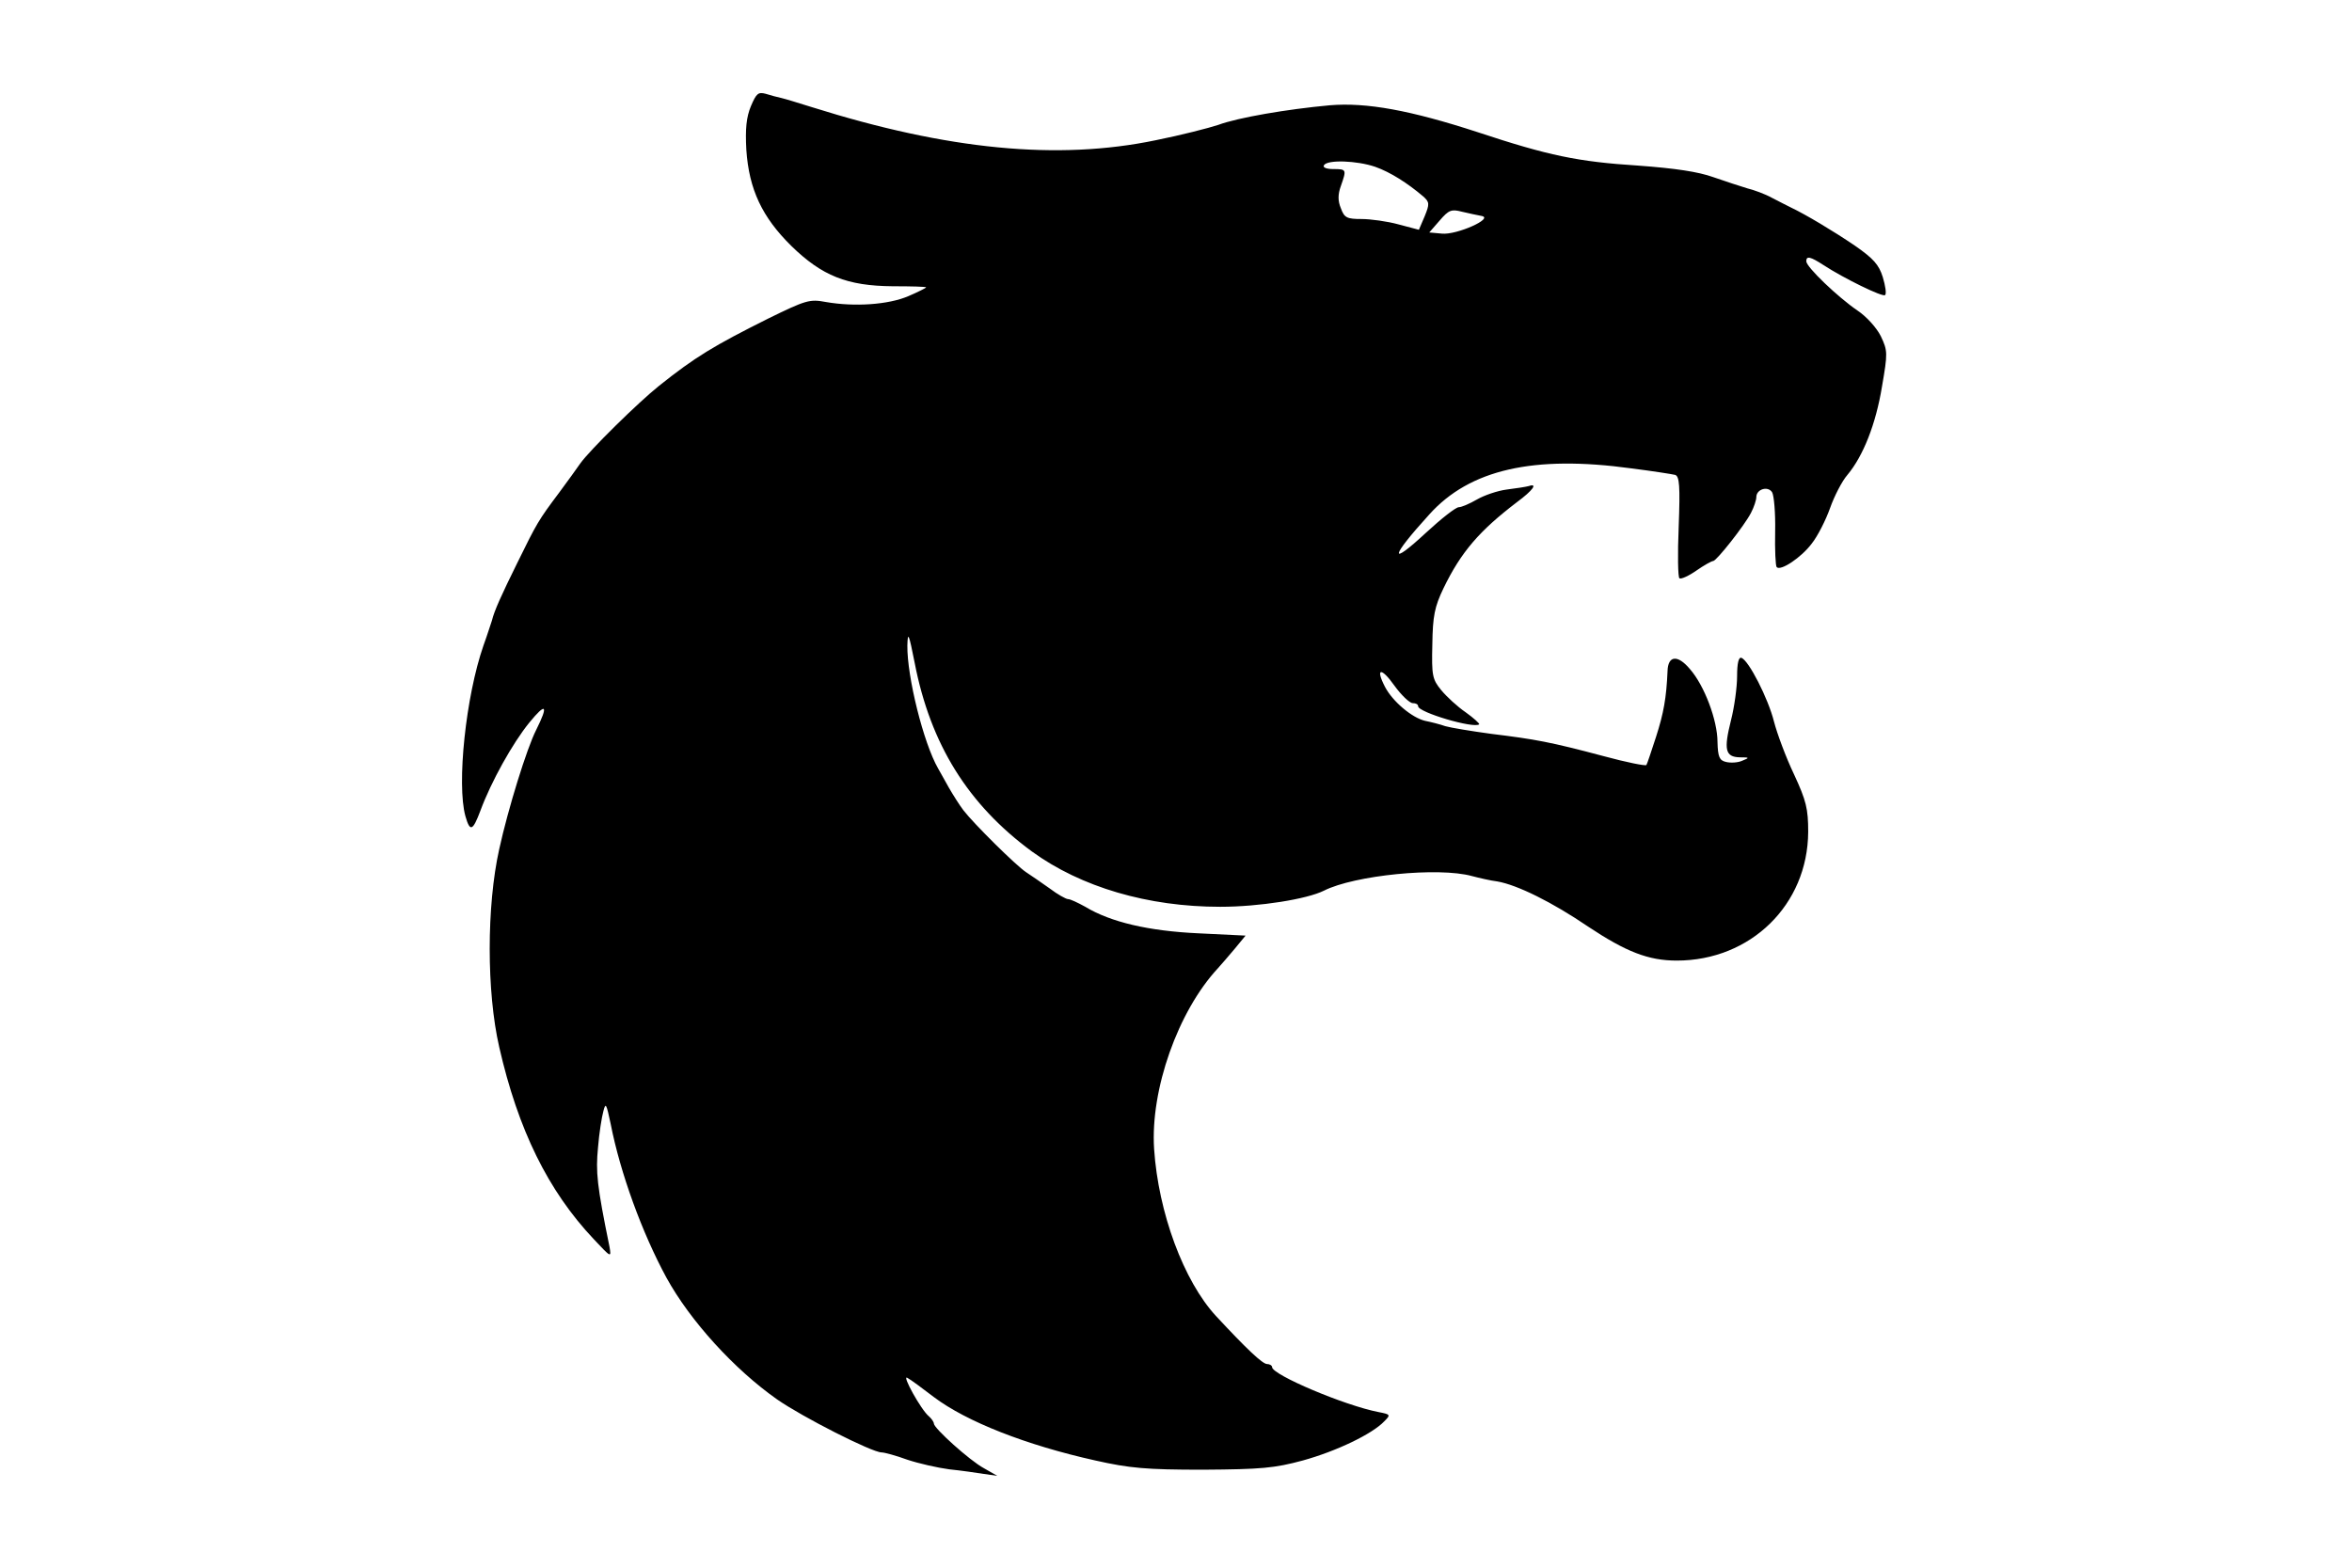 <?xml version="1.0" standalone="no"?>
<!DOCTYPE svg PUBLIC "-//W3C//DTD SVG 20010904//EN"
 "http://www.w3.org/TR/2001/REC-SVG-20010904/DTD/svg10.dtd">
<svg version="1.0" xmlns="http://www.w3.org/2000/svg"
 width="612pt" height="408pt" viewBox="0 0 612 408"
 preserveAspectRatio="xMidYMid meet">

<g transform="translate(0,408) scale(0.1,-0.1)"
fill="#000000" stroke="none">
<path d="M1954 3804 c-12 -29 -15 -59 -12 -114 7 -103 41 -175 117 -250 80
-78 145 -104 264 -105 48 0 87 -1 87 -3 0 -1 -21 -12 -47 -23 -52 -22 -139
-28 -214 -15 -42 8 -52 5 -150 -43 -142 -71 -190 -100 -284 -175 -54 -43 -181
-168 -205 -202 -8 -12 -33 -46 -55 -76 -54 -72 -58 -79 -109 -183 -41 -83 -60
-125 -66 -150 -2 -5 -11 -35 -22 -65 -46 -132 -70 -361 -47 -444 12 -42 19
-39 39 14 28 76 84 176 127 229 44 54 51 47 18 -19 -24 -47 -73 -205 -96 -310
-33 -148 -33 -371 0 -515 49 -215 127 -374 246 -500 45 -48 46 -49 41 -20 -33
161 -36 195 -30 258 3 38 10 81 14 95 6 24 8 19 19 -33 25 -128 82 -284 145
-400 62 -113 177 -239 288 -317 66 -46 247 -138 272 -138 7 0 37 -8 67 -19 30
-10 79 -21 109 -25 30 -3 71 -9 90 -12 l35 -5 -35 20 c-37 20 -130 104 -130
116 0 4 -6 13 -13 19 -20 16 -72 110 -56 100 8 -4 39 -27 69 -50 85 -64 240
-125 420 -165 89 -20 132 -24 280 -24 152 1 186 4 260 24 87 24 181 69 212
102 17 17 16 18 -15 24 -88 17 -277 97 -277 117 0 4 -6 8 -13 8 -12 0 -54 40
-133 125 -84 91 -150 269 -161 435 -10 154 62 358 166 470 9 10 29 33 44 51
l28 34 -123 6 c-129 6 -228 29 -294 69 -20 11 -39 20 -45 20 -5 0 -27 12 -48
28 -21 15 -49 34 -61 42 -26 17 -136 126 -163 161 -10 13 -27 40 -38 59 -11
19 -23 42 -28 50 -38 66 -81 239 -80 320 1 38 4 31 19 -45 41 -212 139 -369
305 -491 128 -93 302 -144 490 -144 102 0 226 20 270 42 79 40 298 62 385 38
19 -5 49 -12 66 -14 52 -9 143 -54 237 -118 98 -65 156 -88 230 -88 192 0 341
145 342 335 0 60 -5 81 -37 150 -21 44 -44 106 -52 137 -15 60 -66 160 -85
166 -7 2 -11 -14 -11 -48 0 -28 -7 -80 -16 -115 -19 -76 -15 -95 23 -96 26 0
26 -1 6 -9 -11 -5 -30 -6 -42 -3 -17 4 -21 13 -22 52 0 56 -34 147 -72 190
-32 38 -57 35 -58 -6 -3 -69 -10 -109 -30 -171 -12 -37 -23 -70 -25 -73 -2 -3
-52 7 -111 23 -139 37 -178 44 -292 58 -52 7 -106 16 -120 20 -14 5 -38 11
-53 14 -34 8 -84 50 -104 88 -26 50 -10 52 24 4 18 -25 40 -46 48 -46 8 0 14
-3 14 -8 0 -16 146 -59 159 -47 1 2 -14 16 -35 31 -22 15 -50 41 -64 58 -23
28 -25 38 -23 119 1 74 6 98 29 146 46 95 94 150 191 224 42 31 55 50 31 42
-7 -2 -33 -6 -57 -9 -24 -3 -59 -15 -78 -26 -19 -11 -40 -20 -47 -20 -8 0 -46
-30 -85 -66 -98 -91 -94 -65 8 47 105 117 271 155 526 120 55 -7 106 -15 114
-17 11 -4 13 -29 9 -135 -3 -71 -2 -132 2 -134 4 -3 24 6 44 20 20 14 40 25
44 25 9 1 81 92 98 125 8 15 14 34 14 41 0 21 30 30 41 13 5 -8 9 -54 8 -102
-1 -48 1 -90 4 -93 10 -11 64 25 91 61 16 20 37 62 48 93 11 31 31 70 45 86
41 49 74 132 90 230 15 87 15 93 -3 131 -11 22 -37 51 -61 67 -50 34 -133 113
-133 128 0 15 11 12 45 -10 52 -34 154 -84 160 -78 4 3 1 24 -6 47 -10 32 -24
48 -73 82 -56 38 -128 81 -166 99 -8 4 -30 15 -49 25 -18 10 -48 21 -65 25
-17 5 -56 18 -88 29 -39 14 -99 23 -195 30 -157 10 -234 26 -418 87 -175 57
-289 78 -385 70 -110 -10 -239 -32 -290 -51 -24 -8 -98 -27 -163 -40 -255 -53
-541 -25 -894 86 -35 11 -71 22 -80 24 -10 2 -28 7 -41 11 -19 5 -24 1 -38
-32z m1624 -158 c40 -14 85 -43 125 -77 17 -15 17 -20 4 -52 l-15 -35 -53 14
c-29 8 -73 14 -96 14 -38 0 -45 3 -54 28 -8 19 -8 36 0 58 15 43 15 44 -20 44
-17 0 -28 4 -24 10 9 15 86 12 133 -4z m277 -128 c34 -6 -65 -50 -103 -46
l-33 3 27 31 c24 28 31 30 58 23 17 -4 40 -9 51 -11z"/>
</g>
</svg>
